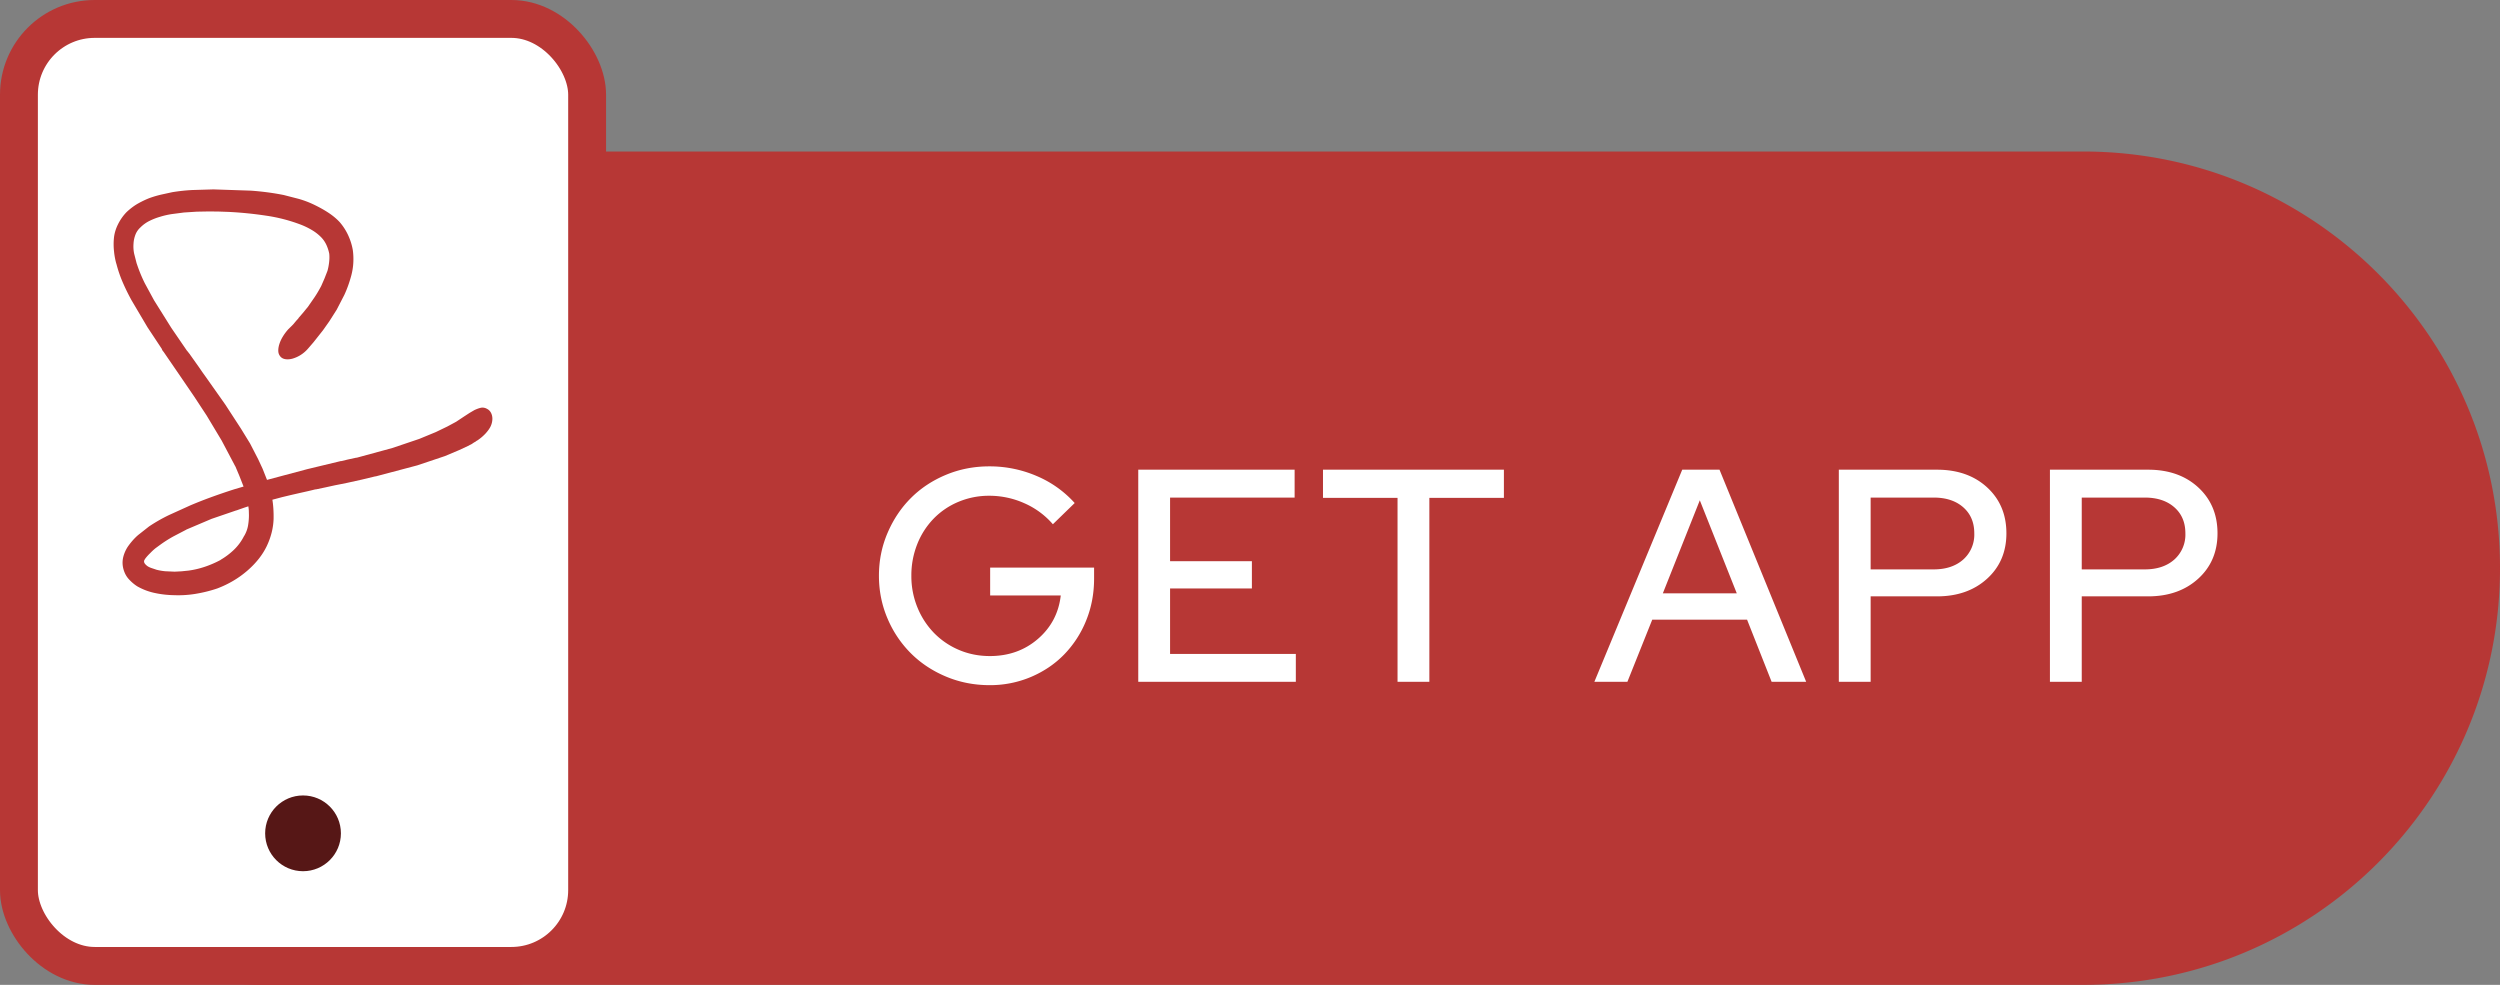 <svg xmlns="http://www.w3.org/2000/svg" xmlns:xlink="http://www.w3.org/1999/xlink" width="66" height="26" xmlns:v="https://vecta.io/nano"><rect width="100%" height="100%" fill="#808080" stroke="none"/><g fill="none" fill-rule="evenodd"><path d="M7 4h48c6.075 0 11 4.925 11 11s-4.925 11-11 11H7a7 7 0 0 1-7-7v-8a7 7 0 0 1 7-7z" fill="#b73735"/><rect stroke="#b73735" fill="#fff" x=".5" y=".5" width="15" height="25" rx="2"/><circle fill="#561716" cx="8" cy="22" r="1"/><g fill-rule="nonzero"><path d="M6.557 12.827c-.016.007-.02.009-.026.009l.034-.009h-.008zm-.107 1.316c.049-.085.082-.174.098-.266a1.64 1.64 0 0 0 .024-.277l-.003-.117a.98.98 0 0 0-.013-.116l-.101.033-.112.039-.053.019c-.025.01-.044.016-.059.02l.011-.005-.657.225-.673.286h.005l-.324.169c-.113.061-.227.132-.341.213l-.144.105c-.046.037-.094.081-.144.133-.039.037-.074.075-.106.114s-.051.073-.058.102l.005-.005c-.007.034.016.072.069.116.025.022.062.042.112.061l.149.05c.071.018.147.032.229.039l.245.011.178-.009.189-.019a2.32 2.32 0 0 0 .428-.1c.144-.048.284-.109.423-.183h-.006a1.86 1.86 0 0 0 .354-.266 1.33 1.33 0 0 0 .269-.366l.006-.006zm6.39-3.356c.049.018.089.053.117.102s.042.106.042.169a.49.49 0 0 1-.053.211c-.029.055-.072.115-.13.178a1.22 1.22 0 0 1-.21.178c-.014.007-.027.015-.04.025l-.034.025.005-.006c-.015.007-.032.018-.053.033s-.042.028-.064.039h-.005l-.032.017-.032.017-.231.108-.375.158-.726.244-1.109.294.006-.005-.357.086-.388.086-.162.033-.168.033-.25.055-.261.055.005-.005-.101.025-.106.025-.231.052-.218.05-.229.055-.259.069c.025.155.035.324.032.505-.004.118-.02.238-.051.361s-.074.242-.131.361c-.11.229-.279.444-.508.643s-.494.357-.796.472c-.198.067-.395.114-.588.145a2.81 2.81 0 0 1-.546.033c-.188-.003-.364-.024-.529-.061a1.6 1.6 0 0 1-.449-.172c-.082-.052-.157-.116-.226-.192s-.118-.171-.146-.286a.63.63 0 0 1 .005-.313.91.91 0 0 1 .117-.258c.089-.126.181-.229.277-.31l.282-.222a4.27 4.27 0 0 1 .535-.305l.551-.25c.337-.144.726-.286 1.165-.427l.245-.072-.112-.285-.106-.252v.005l-.359-.68-.397-.662-.333-.507-.407-.596-.399-.582c-.007-.007-.015-.016-.021-.025a.17.17 0 0 1-.022-.042v-.005l-.38-.574-.418-.707a5.55 5.55 0 0 1-.224-.452 3.29 3.29 0 0 1-.181-.524v.006a1.89 1.89 0 0 1-.061-.33 1.71 1.71 0 0 1-.003-.341c.011-.122.046-.244.106-.366s.136-.231.229-.327c.103-.096.206-.173.309-.23s.202-.104.298-.141c.103-.037.206-.067.309-.091l.288-.063c.184-.03.368-.05.548-.058L5.635 5l.985.033c.309.022.599.061.873.116l.396.102c.136.039.271.09.402.153s.252.129.373.208.222.164.304.252c.093.108.168.225.226.352s.098.256.12.386a1.7 1.7 0 0 1 .016.244c0 .148-.02.294-.059.438-.049.181-.11.349-.181.502l-.202.391-.194.305-.168.238-.25.316-.138.16a.87.87 0 0 1-.205.178.84.84 0 0 1-.21.094c-.068.018-.131.023-.189.014s-.104-.034-.136-.075-.049-.083-.051-.139.007-.116.027-.18a.89.89 0 0 1 .091-.199c.041-.069.09-.134.146-.197l.096-.094.032-.033a.62.62 0 0 0 .037-.044l.046-.055.061-.067h-.005l.115-.133.146-.178-.005.005.165-.238c.06-.088.12-.19.181-.305l.085-.194.08-.205c.018-.063.032-.134.042-.213s.013-.16.005-.241a1.05 1.05 0 0 0-.072-.225c-.034-.075-.08-.145-.141-.208a1.19 1.19 0 0 0-.25-.194 1.94 1.94 0 0 0-.33-.155 4.28 4.28 0 0 0-.857-.219 10 10 0 0 0-1.011-.102l-.253-.009-.258-.003-.324.006-.34.022-.322.042c-.108.017-.208.04-.301.069a1.64 1.64 0 0 0-.277.106c-.092.044-.176.104-.25.178-.06.055-.105.121-.133.197s-.044.153-.048.23c-.007.092-.001.183.018.271l.067.261v-.006a3.8 3.8 0 0 0 .215.524l.242.446.457.73.404.59c-.007-.007-.002-.001.016.019l.059.075c.007.007.012.015.016.022s.009.015.016.022l-.005-.006.224.316.085.124.086.12.521.738.415.638.24.391.213.413.12.258.115.291 1.061-.283.897-.216-.005.005.091-.022.091-.022.115-.025.115-.025-.005.005.947-.258.713-.241.436-.18.304-.147.232-.125.205-.136.149-.097.128-.075c.064-.03.12-.05.168-.061s.098-.005.155.02" fill="#b73735"/><g fill="#fff"><path d="M28.884 15.272c0 .4-.071.772-.212 1.116a2.76 2.76 0 0 1-.58.892c-.245.251-.537.448-.876.592a2.76 2.76 0 0 1-1.092.216c-.405 0-.787-.075-1.144-.224s-.667-.353-.928-.612a2.87 2.87 0 0 1-.62-.92c-.152-.355-.228-.732-.228-1.132s.076-.777.228-1.132.357-.661.616-.92.567-.463.924-.612.739-.224 1.144-.224a3.13 3.13 0 0 1 1.256.256 2.83 2.83 0 0 1 1 .712l-.576.56a2.12 2.12 0 0 0-.756-.556 2.26 2.26 0 0 0-.924-.196 2.07 2.07 0 0 0-.812.16 1.97 1.97 0 0 0-.656.444 2.05 2.05 0 0 0-.432.672 2.22 2.22 0 0 0-.156.836 2.17 2.17 0 0 0 .16.836 2.1 2.1 0 0 0 .436.672 2.02 2.02 0 0 0 .656.448c.253.109.527.164.82.164.496 0 .919-.151 1.268-.452s.551-.684.604-1.148H26.14v-.736h2.744v.288zM30.05 18v-5.6h4.128v.736H30.89v1.68h2.16v.72h-2.16v1.728h3.32V18zm4.877-4.856V12.4h4.776v.744h-1.968V18h-.84v-4.856zM42.091 18l2.32-5.6h.984l2.288 5.6h-.912l-.648-1.64h-2.504L42.963 18h-.872zm1.808-2.336h1.952l-.976-2.456-.976 2.456z"/><use xlink:href="#B"/><use xlink:href="#B" x="5.573"/></g></g></g><defs ><path id="B" d="M48.545 18v-5.6h2.592c.544 0 .985.156 1.324.468s.508.716.508 1.212c0 .491-.171.891-.512 1.2s-.781.464-1.32.464h-1.752V18h-.84zm2.504-4.864h-1.664v1.896h1.664c.325 0 .585-.087.78-.26a.88.88 0 0 0 .292-.692c0-.288-.097-.517-.292-.688s-.455-.256-.78-.256z"/></defs></svg>